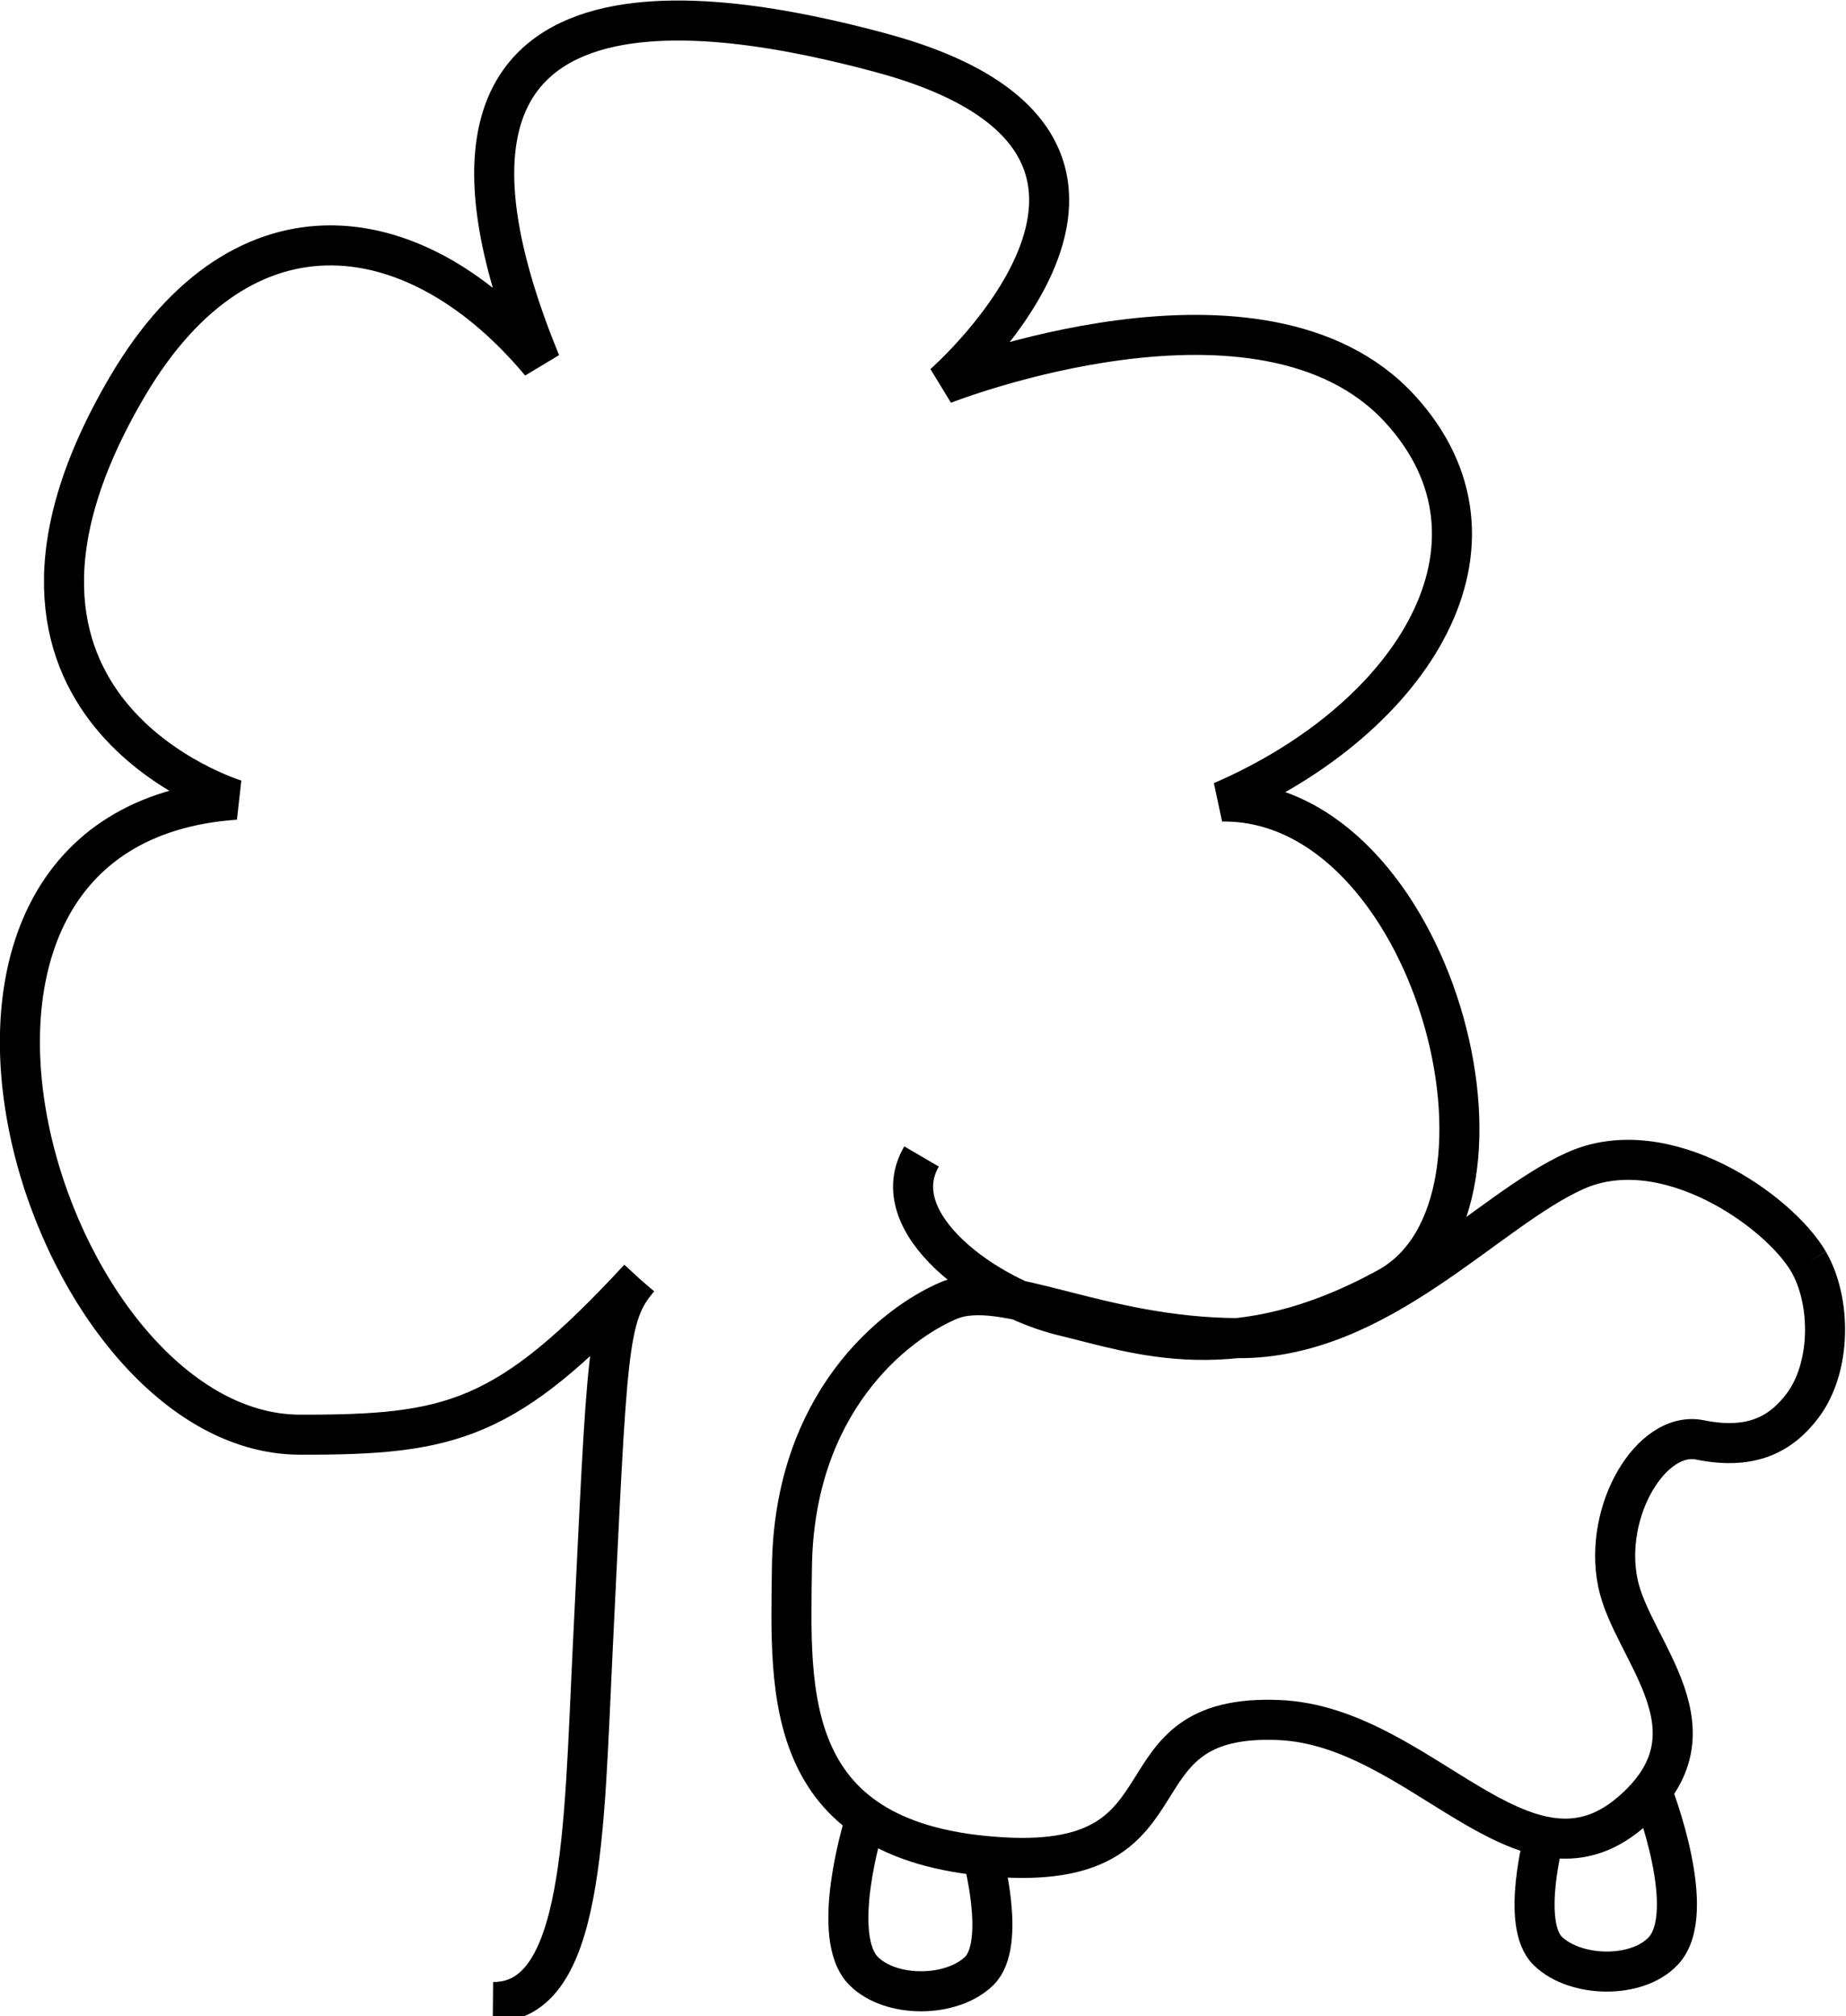 <?xml version="1.0" encoding="UTF-8" standalone="no"?>
<svg
   xmlns:dc="http://purl.org/dc/elements/1.1/"
   xmlns:cc="http://creativecommons.org/ns#"
   xmlns:rdf="http://www.w3.org/1999/02/22-rdf-syntax-ns#"
   xmlns:svg="http://www.w3.org/2000/svg"
   xmlns="http://www.w3.org/2000/svg"
   xmlns:sodipodi="http://sodipodi.sourceforge.net/DTD/sodipodi-0.dtd"
   xmlns:inkscape="http://www.inkscape.org/namespaces/inkscape"
   width="138.32mm"
   height="151.054mm"
   viewBox="0 0 138.32 151.054"
   version="1.1"
   id="svg839"
   sodipodi:docname="AnimaLand-logo.svg"
   inkscape:version="1.0.1 (3bc2e813f5, 2020-09-07)">
  <defs
     id="defs833" />
  <sodipodi:namedview
     id="base"
     pagecolor="#ffffff"
     bordercolor="#666666"
     borderopacity="1.0"
     inkscape:pageopacity="0.0"
     inkscape:pageshadow="2"
     inkscape:zoom="0.98994949"
     inkscape:cx="309.81543"
     inkscape:cy="371.28649"
     inkscape:document-units="mm"
     inkscape:current-layer="layer1"
     inkscape:document-rotation="0"
     showgrid="false"
     inkscape:window-width="1920"
     inkscape:window-height="986"
     inkscape:window-x="-11"
     inkscape:window-y="-11"
     inkscape:window-maximized="1" />
  <g
     inkscape:label="Layer 1"
     inkscape:groupmode="layer"
     id="layer1"
     transform="translate(4.687,-49.262)">
    <path
       style="fill:none;stroke:#000000;stroke-width:3;stroke-linecap:butt;stroke-linejoin:miter;stroke-miterlimit:4;stroke-dasharray:none;stroke-opacity:1"
       d="m 32.249,199.259 c 6.834,0.061 6.805,-12.824 7.467,-26.289 1.118,-22.757 1.054,-25.126 3.48,-27.934 m 0,0 c -9.929,10.729 -14.05,11.742 -25.423,11.717 -19.303,-0.042 -33.252,-45.586 -4.811,-47.574 0,0 -22.347,-6.744 -8.113,-30.948 8.806,-14.975 21.924,-12.648 30.965,-1.792 -12.843,-31.338 13.204,-26.515 25.391,-23.252 25.476,6.82 4.811,24.856 4.811,24.856 0,0 23.882,-9.435 34.211,1.871 9.135,9.999 1.117,23.13 -13.363,29.4 15.806,-0.209 23.858,30.146 12.43,36.421 -11.428,6.276 -18.735,3.443 -24.265,2.128 -5.757,-1.368 -13.594,-6.946 -10.665,-11.954 m 66.465,7.882 c -2.247,-3.842 -10.758,-9.803 -17.451,-6.825 -6.693,2.978 -14.68,12.601 -25.271,12.554 -10.591,-0.047 -17.616,-4.562 -21.714,-2.815 -4.098,1.747 -11.6,7.674 -11.742,20.017 -0.108,9.359 -0.872,20.798 15.909,21.703 14.611,0.788 7.78,-10.84 20.597,-10.291 10.621,0.455 18.288,13.76 26.309,6.95 7.183,-6.099 0.114,-12.111 -0.93,-17.237 -1.099,-5.401 2.524,-11.439 6.154,-10.702 3.827,0.777 6.069,-0.41 7.694,-2.571 2.162,-2.875 2.155,-7.82 0.446,-10.783"
       id="path1420"
       sodipodi:nodetypes="csccscscscsczscczzzccasssss" />
    <path
       style="fill:none;stroke:#000000;stroke-width:3;stroke-linecap:butt;stroke-linejoin:miter;stroke-miterlimit:4;stroke-dasharray:none;stroke-opacity:1"
       d="m 60.024,186.02 c 0,0 -2.573,8.343 0,10.916 2.041,2.041 6.589,2.013 8.657,0 2.081,-2.025 0.236,-8.708 0.236,-8.708"
       id="path1424"
       sodipodi:nodetypes="caac" />
    <path
       style="fill:none;stroke:#000000;stroke-width:3;stroke-linecap:butt;stroke-linejoin:miter;stroke-miterlimit:4;stroke-dasharray:none;stroke-opacity:1"
       d="m 119.142,183.615 c 0,0 3.498,8.933 0.802,11.818 -1.97,2.108 -6.589,2.013 -8.657,0 -2.081,-2.025 -0.236,-8.708 -0.236,-8.708"
       id="path1424-3"
       sodipodi:nodetypes="caac" />
  </g>
</svg>
